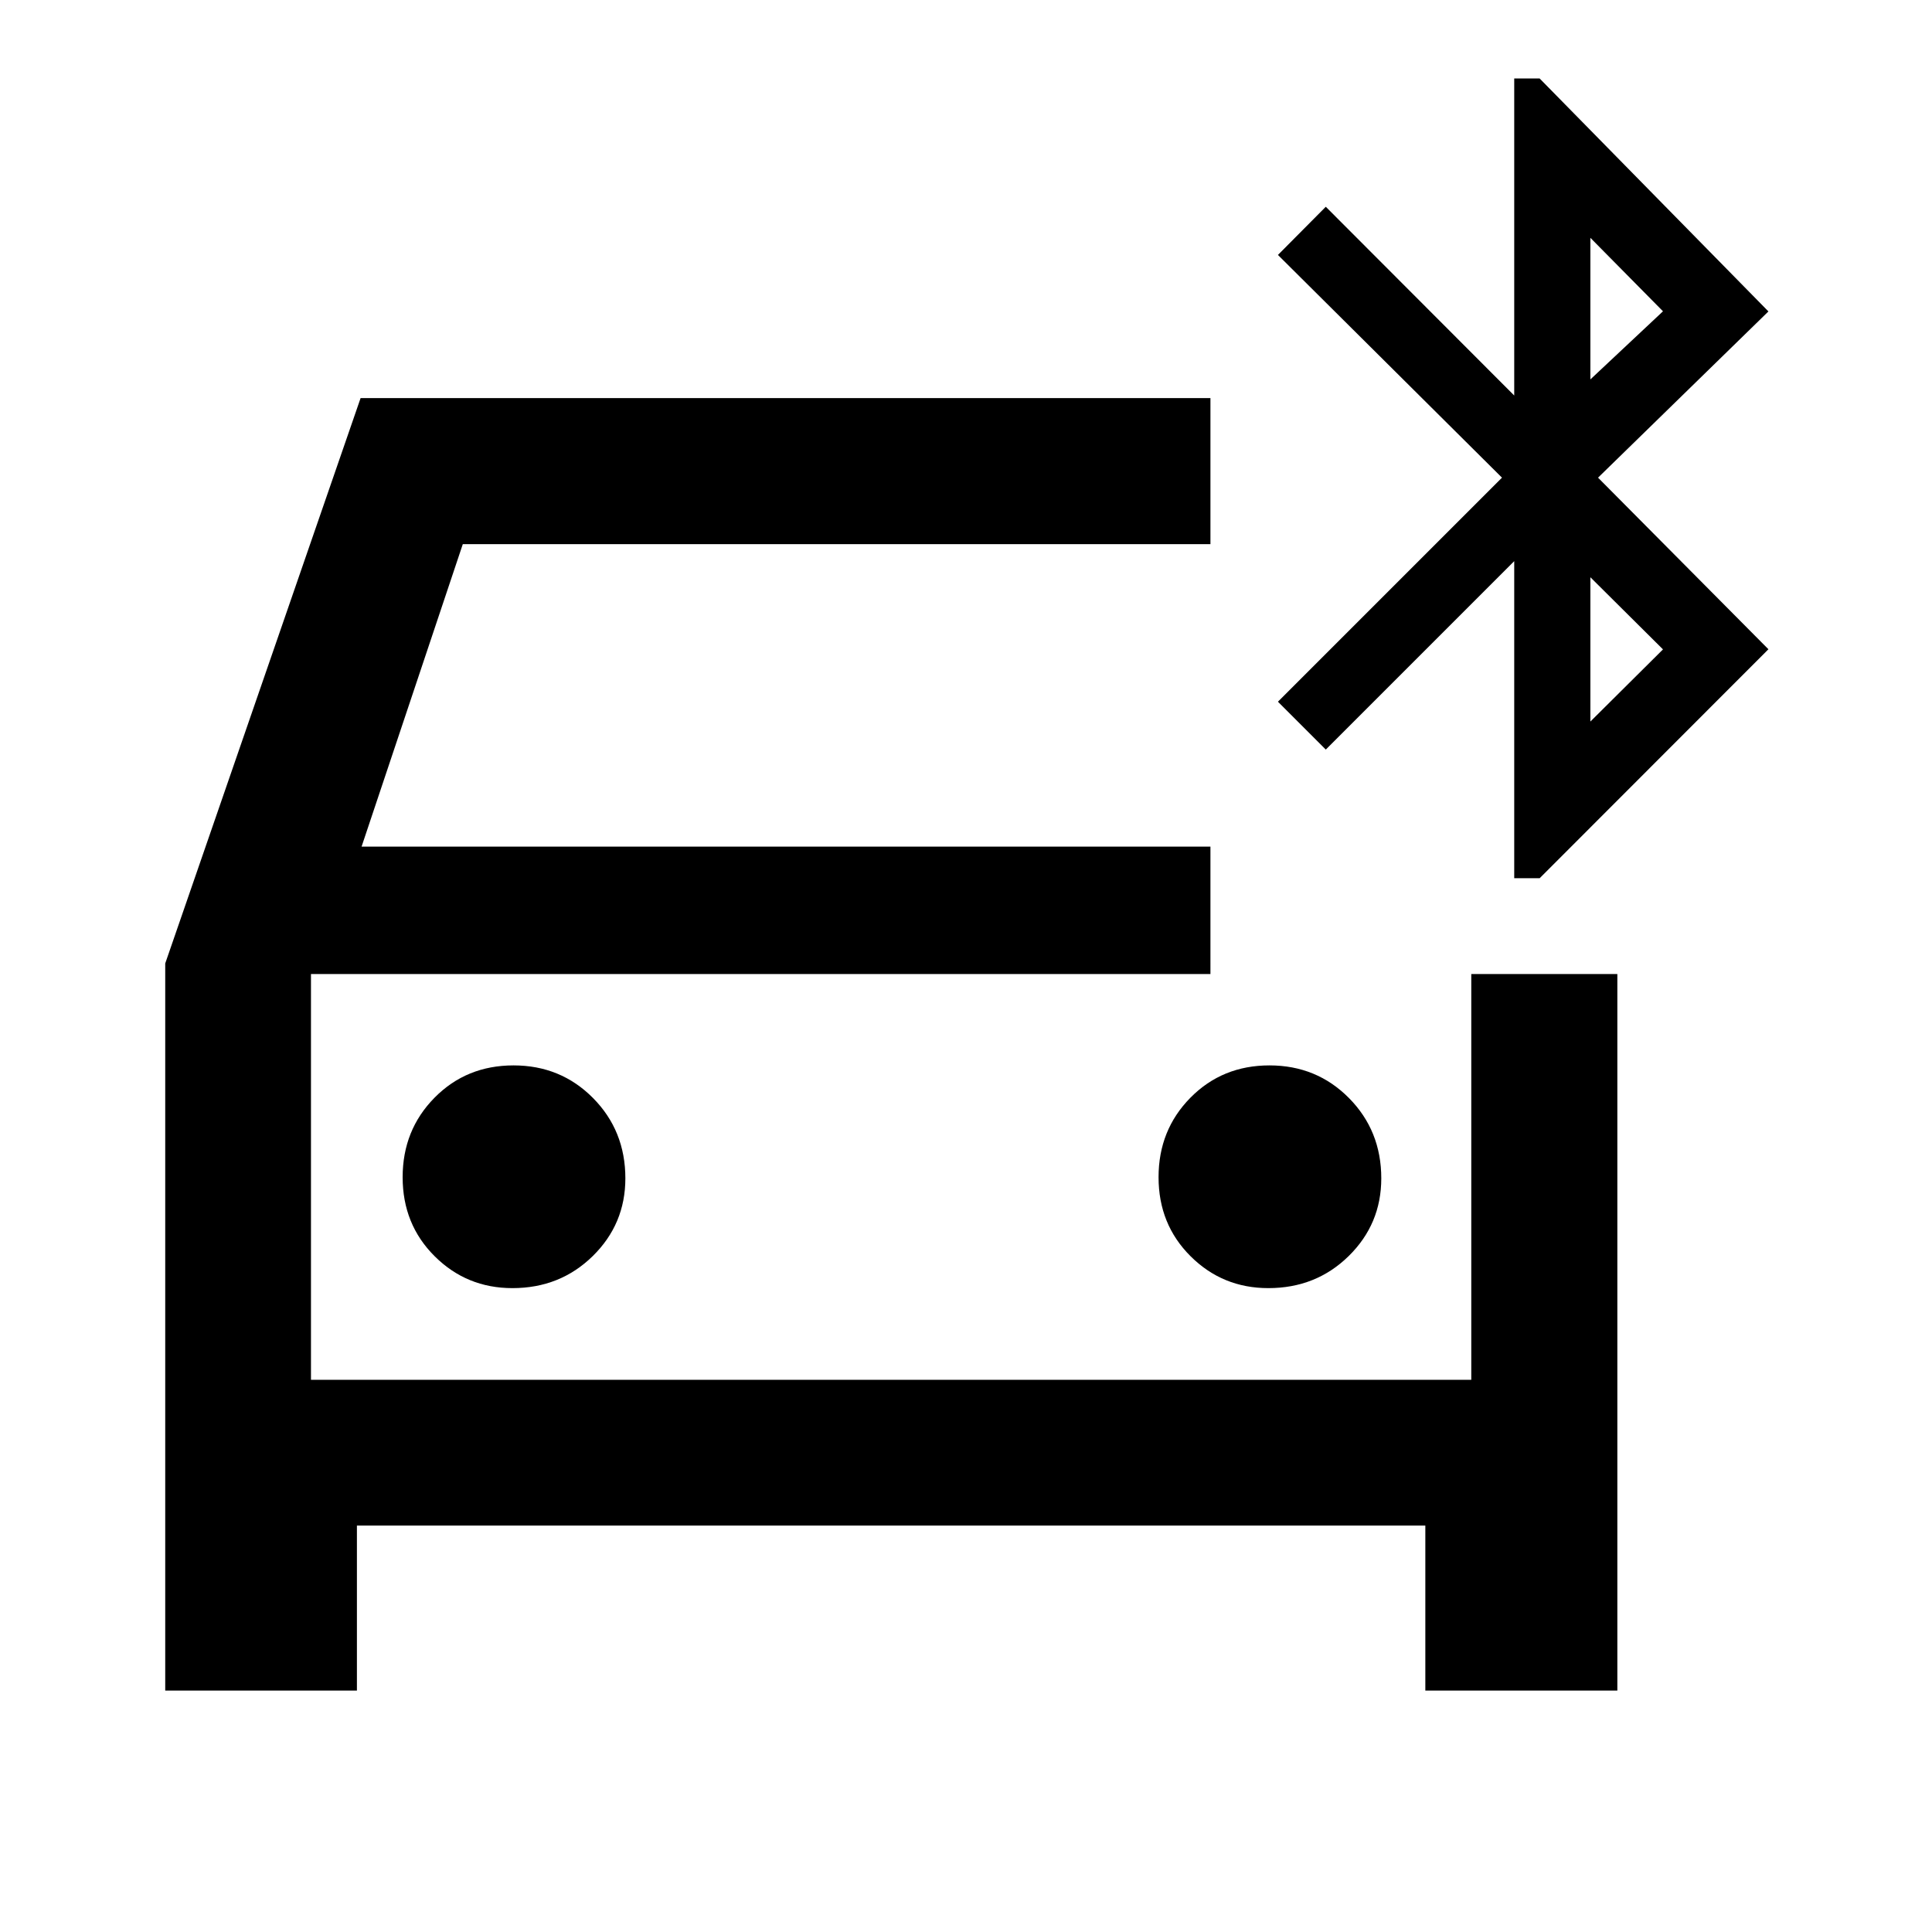 <svg xmlns="http://www.w3.org/2000/svg" height="40" viewBox="0 -960 960 960" width="40"><path d="M254.62-319.94q23.67 0 39.9-15.91 16.22-15.91 16.22-38.64 0-23.67-16.06-39.9-16.06-16.22-39.5-16.22t-39.27 16.06q-15.84 16.06-15.84 39.5t15.91 39.27q15.91 15.84 38.64 15.84Zm375.61 0q23.67 0 39.9-15.91 16.22-15.91 16.22-38.64 0-23.67-16.06-39.9-16.06-16.22-39.5-16.22t-39.28 16.06q-15.83 16.06-15.83 39.5t15.91 39.27q15.91 15.84 38.64 15.84ZM82.1-119.97v-361.31l97.08-280.91h422.28v72.58h-371.5l-50.29 150.28h421.79V-476H154.52v201.61h576.55V-476h72.58v356.03h-95.41v-82H177.35v82H82.1Zm670.31-403.65v-157.55l-93.63 93.63L635-611.32l111.33-111.33L635-833.32l23.78-23.94 93.63 93.79v-157.55h12.61l113.7 115.77-84.66 82.6 84.66 85.26-113.67 113.77h-12.64Zm37.84-247.85 36.08-33.85-36.08-36.51v70.36Zm0 170 36.08-35.85-36.08-35.85v71.7ZM154.52-476v201.61V-476Z"/></svg>